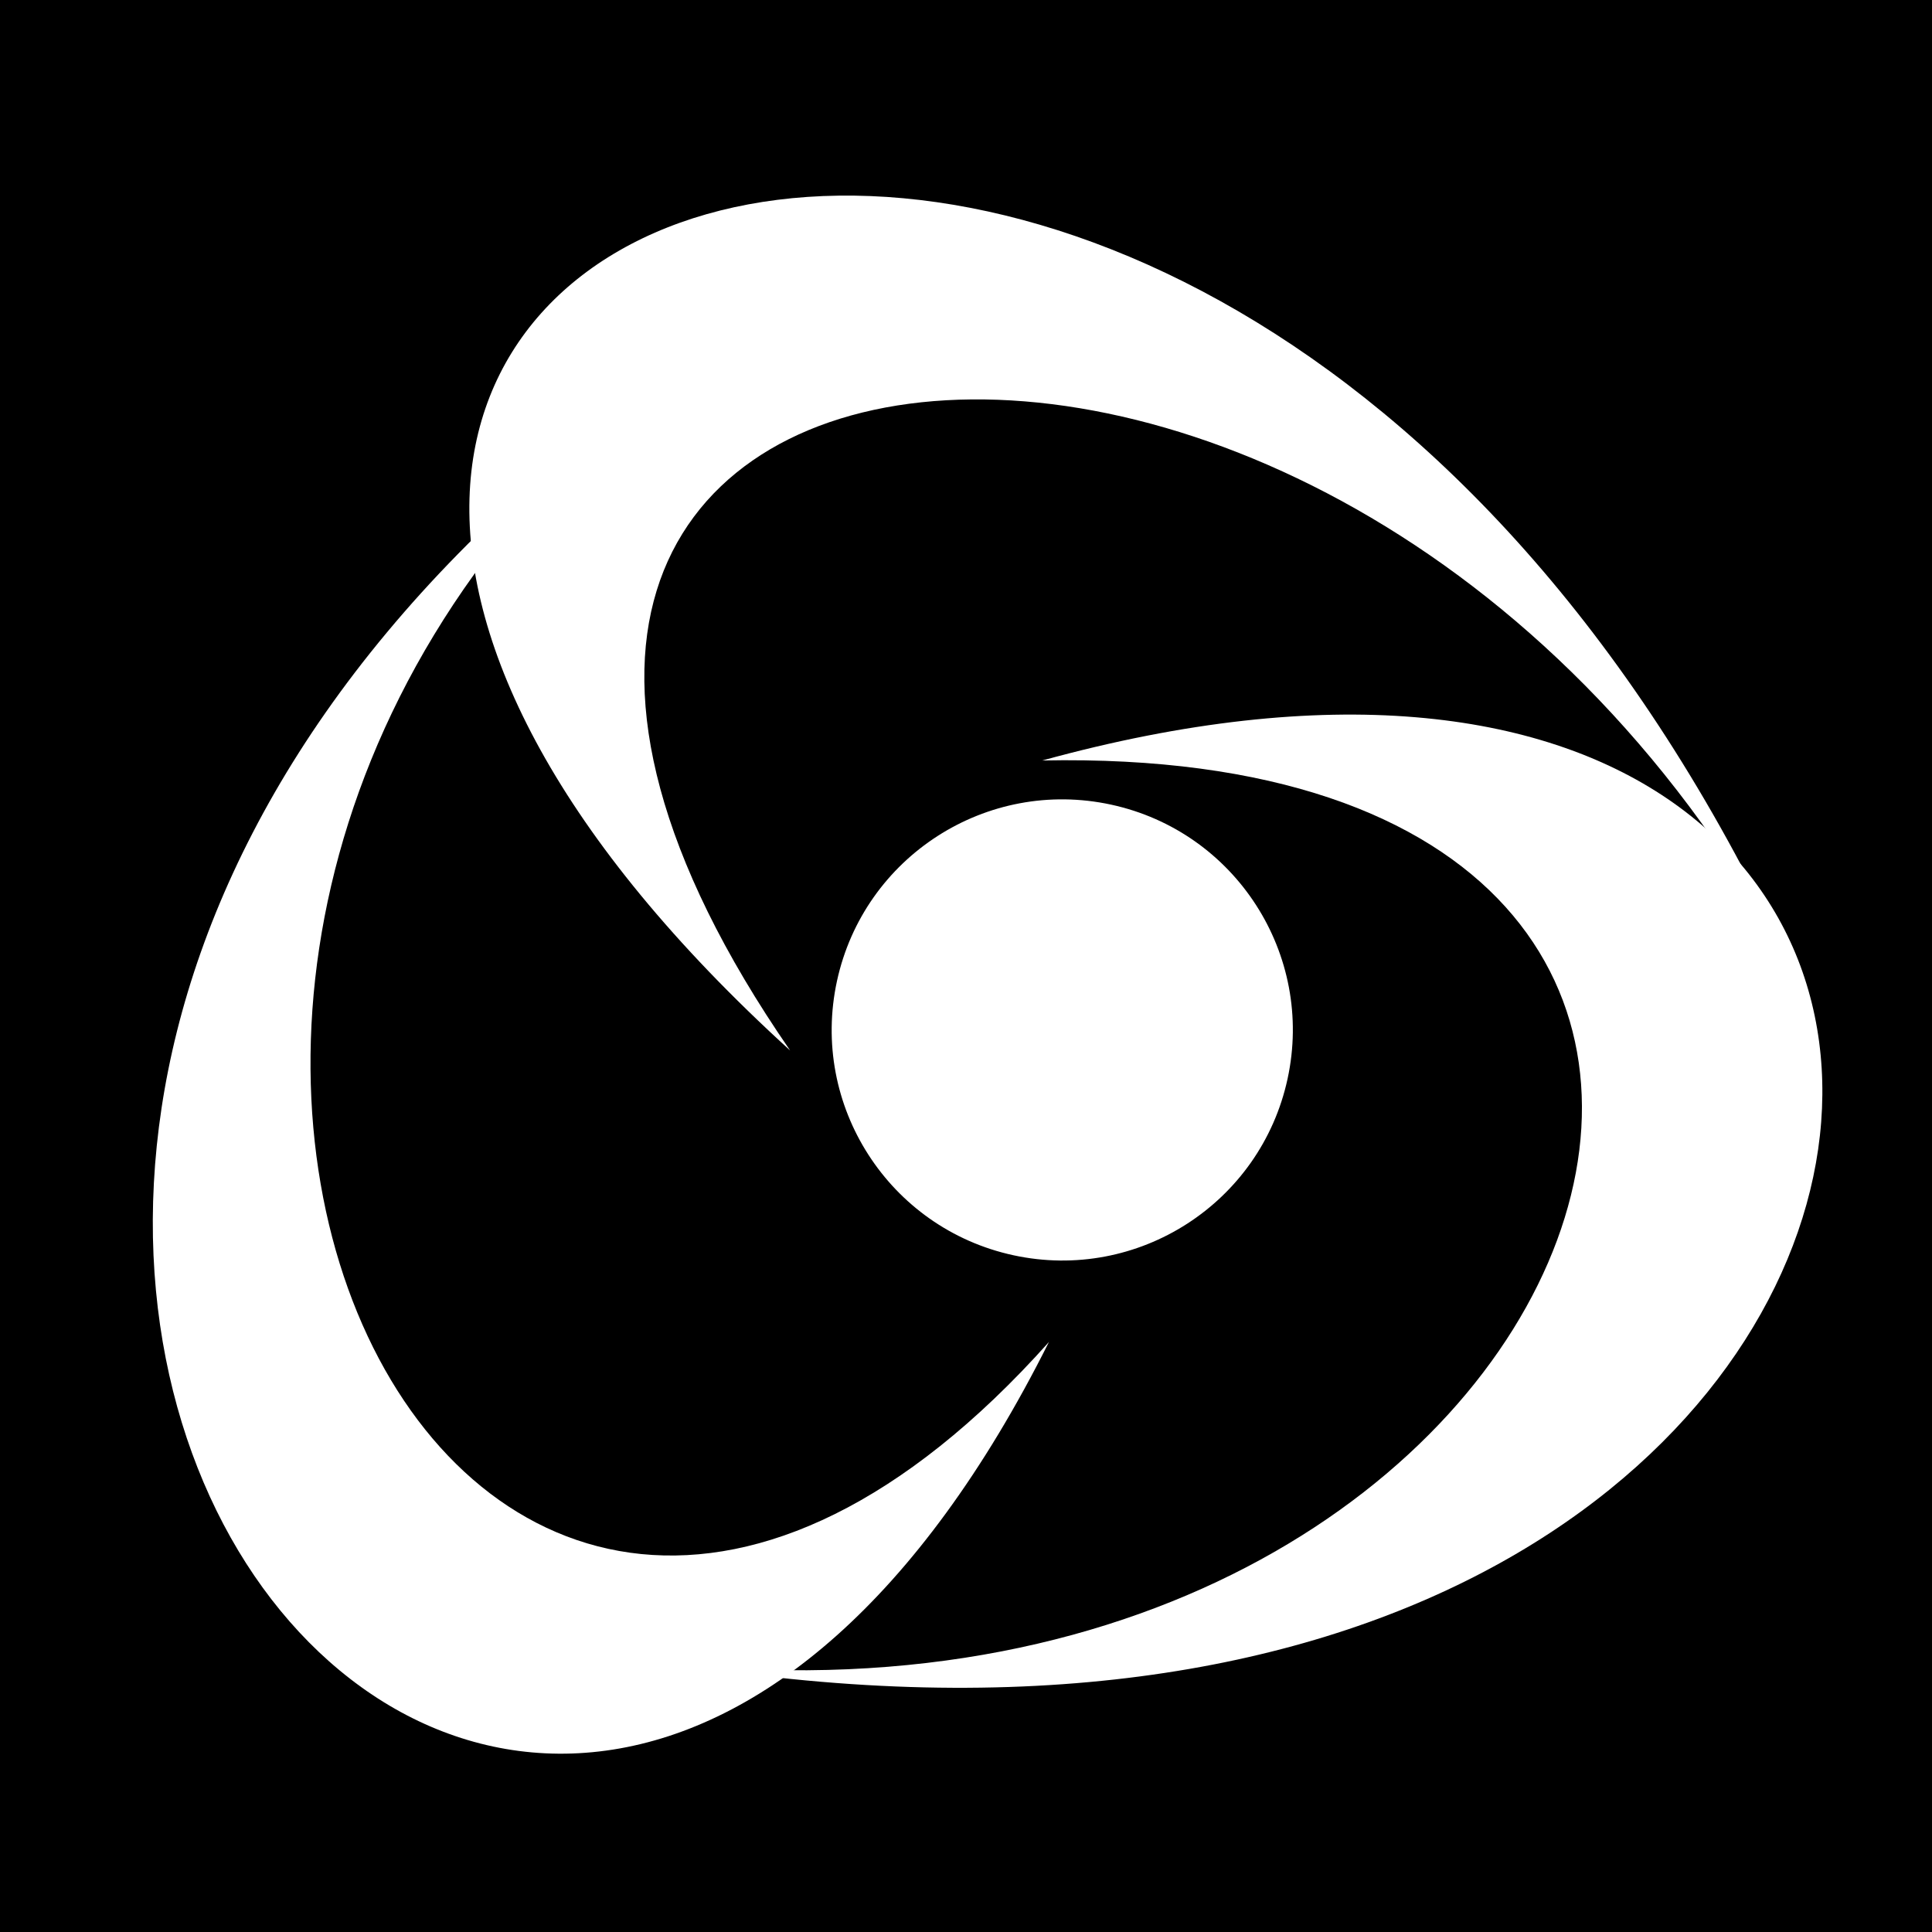 <svg viewBox="0 0 512 512" xmlns="http://www.w3.org/2000/svg">
<path d="m0,0h512v512h-512z"/>
<g transform="matrix(18.689,0,0,18.689,712.593,-958.454)">
<path d="m-23.255,70.314c-8.325,9.318-15.479-5.087-5.872-13.357-15.079,11.299-1.576,28.237 5.872,13.357z" fill="#fff" fill-rule="evenodd"/>
<path d="m-23.349,62.068c13.05-.263 8.129,14.133-5.143,12.816 19.622,3.162 21.53-17.322 5.143-12.816z" fill="#fff" fill-rule="evenodd"/>
<path d="m-26.925,66.18c-7.631-11.052 7.853-13.075 14.217-1.149-8.336-18.159-27.481-10.921-14.217,1.149z" fill="#fff" fill-rule="evenodd"/>
<path d="m720.719,63.12c0,1.806-1.464,3.27-3.27,3.27s-3.27-1.464-3.27-3.27 1.464-3.27 3.27-3.27 3.27,1.464 3.27,3.27z" fill="#fff" transform="matrix(-.977,-.212,-.212,.977,691.263,156.32)"/>
</g>
</svg>
